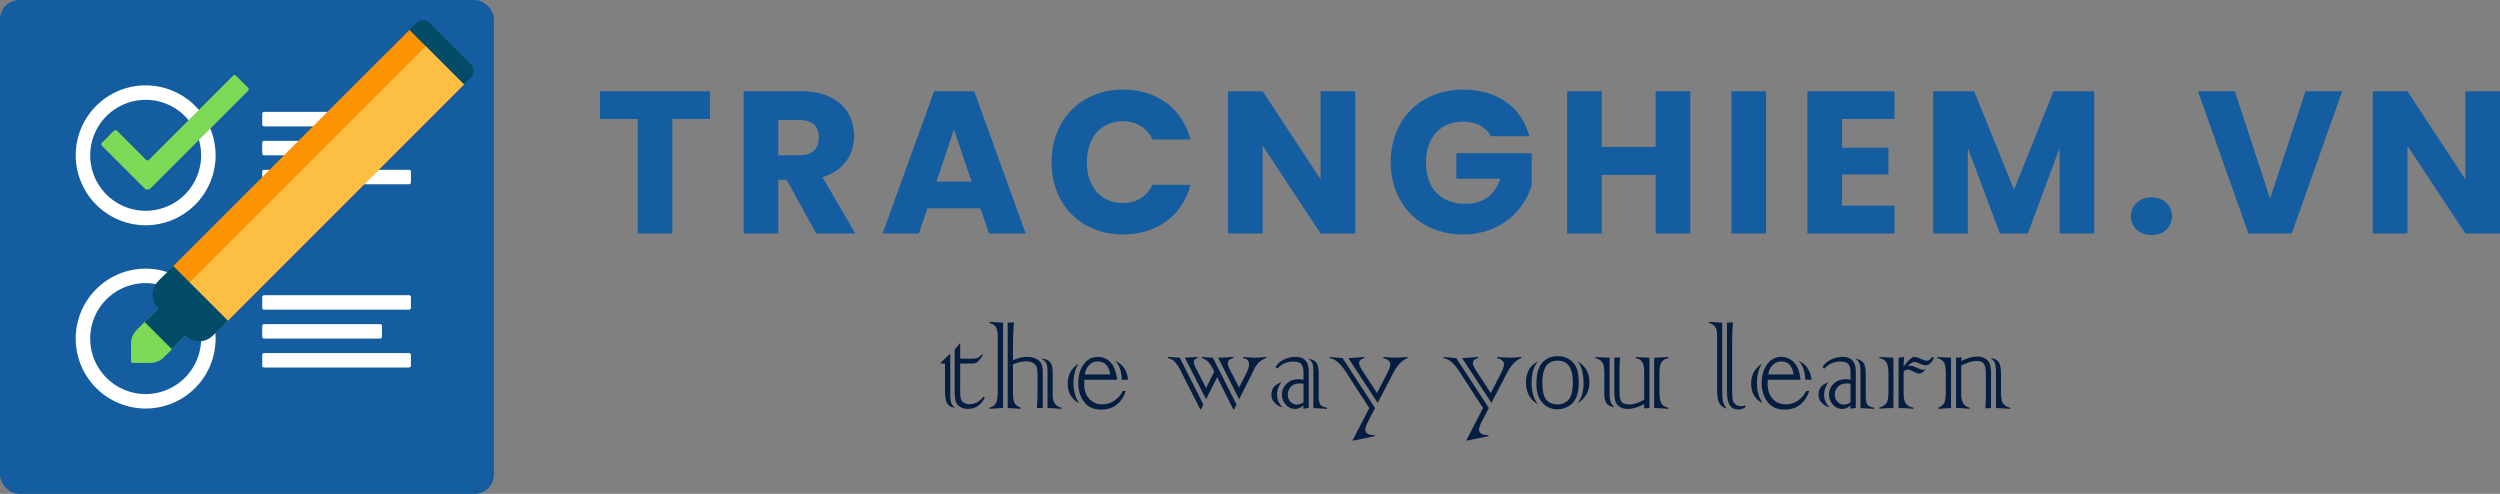 <svg xmlns="http://www.w3.org/2000/svg" width="2591.63" height="512" viewBox="0 0 2591.63 512">
  <rect x="0" y="0" width="2591.63" height="512" fill="#808080" stroke="none"/>
  <g id="logo-tracnghiemvn" transform="translate(-116 -256)">
    <g id="test" transform="translate(116 256)">
      <rect id="Rectangle_1" data-name="Rectangle 1" width="512" height="512" rx="20" fill="#145da0"/>
      <path id="Path_2" data-name="Path 2" d="M271.832,159V148a2,2,0,0,1,2-2H394a2,2,0,0,1,2,2v11a2,2,0,0,1-2,2H273.832A2,2,0,0,1,271.832,159ZM424,366H273.832a2,2,0,0,0-2,2v11a2,2,0,0,0,2,2H424a2,2,0,0,0,2-2V368A2,2,0,0,0,424,366ZM273.832,351H394a2,2,0,0,0,2-2V338a2,2,0,0,0-2-2H273.832a2,2,0,0,0-2,2v11A2,2,0,0,0,273.832,351ZM424,306H273.832a2,2,0,0,0-2,2v11a2,2,0,0,0,2,2H424a2,2,0,0,0,2-2V308A2,2,0,0,0,424,306Zm0-130H273.832a2,2,0,0,0-2,2v11a2,2,0,0,0,2,2H424a2,2,0,0,0,2-2V178A2,2,0,0,0,424,176Zm0-60H273.832a2,2,0,0,0-2,2v11a2,2,0,0,0,2,2H424a2,2,0,0,0,2-2V118A2,2,0,0,0,424,116Zm0,0" fill="#fff"/>
      <path id="Path_3" data-name="Path 3" d="M151,278.5A72.5,72.5,0,1,0,223.5,351,72.582,72.582,0,0,0,151,278.5Zm0,130A57.5,57.5,0,1,1,208.5,351,57.563,57.563,0,0,1,151,408.5Zm0-175A72.5,72.5,0,1,0,78.5,161,72.582,72.582,0,0,0,151,233.5Zm0-130A57.5,57.5,0,1,1,93.5,161,57.563,57.563,0,0,1,151,103.5Zm0,0" fill="#fff"/>
      <path id="Path_4" data-name="Path 4" d="M488.07,80.5l-28.285,28.285a10,10,0,0,1-14.141,0L403.218,66.355a10,10,0,0,1,0-14.141L431.5,23.93a10,10,0,0,1,14.141,0L488.07,66.355A10,10,0,0,1,488.07,80.5Zm0,0" fill="#024c67"/>
      <path id="Path_5" data-name="Path 5" d="M257.2,94.082,156.039,195.234a4.408,4.408,0,0,1-6.238,0L105.68,151.125a2.207,2.207,0,0,1,0-3.117l12.477-12.48a2.211,2.211,0,0,1,3.121,0l30.078,30.078a2.2,2.2,0,0,0,3.117,0L241.6,78.484a2.207,2.207,0,0,1,3.117,0l12.477,12.477a2.208,2.208,0,0,1,0,3.121Zm-115.555,248a19.983,19.983,0,0,0-5.859,14.141v18a2,2,0,0,0,2,2h18a19.983,19.983,0,0,0,14.141-5.859l22.426-22.426-28.281-28.281Zm0,0" fill="#7ed957"/>
      <path id="Path_6" data-name="Path 6" d="M481,87.566,236.219,332.347A19.988,19.988,0,0,1,226,337.816l-28.609,5.723a14.98,14.98,0,0,1-13.535-4.1l-11.3-11.3a14.98,14.98,0,0,1-4.094-13.531L174.18,286a20,20,0,0,1,5.469-10.219L424.43,31Zm0,0" fill="#fc9302"/>
      <path id="Path_7" data-name="Path 7" d="M481,87.566,236.219,332.347A19.988,19.988,0,0,1,226,337.816l-28.609,5.723a14.98,14.98,0,0,1-13.535-4.1l7.3-36.469a19.985,19.985,0,0,1,5.469-10.223L441.4,47.969Zm0,0" fill="#fdbf43"/>
      <path id="Path_8" data-name="Path 8" d="M236.219,332.348l-15.586,15.586a20,20,0,0,1-28.285,0l-14.141,14.145-28.285-28.285,14.145-14.141a20,20,0,0,1,0-28.285l15.586-15.586Zm0,0" fill="#024c67"/>
    </g>
    <path id="Path_9" data-name="Path 9" d="M5.04-118.65H44.1V0H80.01V-118.65h39.06v-28.77H5.04Zm226.8,19.11c0,11.55-6.3,18.48-19.74,18.48H189.84V-117.6H212.1C225.54-117.6,231.84-110.46,231.84-99.54Zm-77.91-47.88V0h35.91V-55.65h8.61L229.11,0h40.53L235.62-58.38c22.68-6.72,32.76-24.15,32.76-42.63,0-25.62-18.06-46.41-54.18-46.41ZM408.24,0h38.01L392.91-147.42H351.33L297.99,0h37.59l8.82-26.04h55.02ZM390.18-53.76H353.85l18.06-53.97Zm82.95-20.16c0,44.1,30.66,74.97,74.13,74.97,35.07,0,61.53-19.53,69.93-51.45H577.71c-6.09,12.6-17.22,18.9-30.87,18.9-22.05,0-37.17-16.38-37.17-42.42s15.12-42.42,37.17-42.42c13.65,0,24.78,6.3,30.87,18.9h39.48c-8.4-31.92-34.86-51.66-69.93-51.66C503.79-149.1,473.13-118.02,473.13-73.92Zm278.88-73.5v91.35l-60.06-91.35H656.04V0h35.91V-90.93L752.01,0h35.91V-147.42Zm147.63-1.68c-44.1,0-74.97,31.08-74.97,75.18S855.75,1.05,899.85,1.05c38.85,0,63.42-25.41,70.98-50.82V-83.16H892.71V-56.7h45.57c-5.46,16.59-17.85,26.04-35.7,26.04-25.83,0-41.37-15.96-41.37-43.26,0-25.62,15.33-42,38.43-42,13.44,0,23.52,5.25,28.98,15.12h39.69C960.54-131.04,934.92-149.1,899.64-149.1ZM1099.35,0h35.91V-147.42h-35.91v57.75h-55.86v-57.75h-35.91V0h35.91V-60.69h55.86Zm78.54,0h35.91V-147.42h-35.91Zm169.05-147.42h-90.3V0h90.3V-28.77h-54.39V-61.11h48.09V-88.83h-48.09v-29.82h54.39ZM1387.05,0h35.91V-88.62L1456.14,0h28.98l32.97-88.41V0H1554V-147.42h-42.21L1470.84-45.36l-41.37-102.06h-42.42Zm247.59-17.64c0-11.13-8.61-19.74-21.21-19.74-12.81,0-21.42,8.61-21.42,19.74,0,10.71,8.61,19.32,21.42,19.32C1626.03,1.68,1634.64-6.93,1634.64-17.64Zm101.64-18.48-36.54-111.3h-38.22L1713.81,0h44.94l52.29-147.42h-38.01Zm202.44-111.3v91.35l-60.06-91.35h-35.91V0h35.91V-90.93L1938.72,0h35.91V-147.42Z" transform="translate(733 498)" fill="#145da0"/>
    <path id="Path_10" data-name="Path 10" d="M11.646-18.9V-46.143H6.958v-.586l10.107-9.595v41.748q0,7.178,1.392,9.961A9.553,9.553,0,0,0,22.266-.366q-6.006-.439-8.35-4.395Q11.646-8.643,11.646-18.9ZM27.393-67.529V-51.2H39.917a14.167,14.167,0,0,0,5.2-.732,15,15,0,0,0,4.395-3.3h1.831Q46.875-49,44.971-47.534A9.162,9.162,0,0,1,39.4-46.143H27.393v27.979a36.9,36.9,0,0,0,.659,8.569A7.16,7.16,0,0,0,30.908-5.64,10.879,10.879,0,0,0,37.28-4.028q8.13,0,14.063-7.617l1.538.879Q46.875.879,35.449.879a14.472,14.472,0,0,1-8.2-2.2,10.473,10.473,0,0,1-4.468-5.566,34.229,34.229,0,0,1-1.1-9.888V-60.864A80.89,80.89,0,0,0,27.393-67.529ZM117.92,0V-37.28q0-6.519-1.392-9.3a11.273,11.273,0,0,0-5.347-4.761q6.665.513,9.448,3.809,2.637,3.149,2.637,10.986v22.559q0,11.865,9.155,13.55V.879Q124.219.146,117.92,0ZM76.611,0V-88.55q2.783,0,6.445-.366-.952,16.187-.952,20.8v18.677a31.742,31.742,0,0,1,15.161-3.589,19.565,19.565,0,0,1,10.84,3.223q4.907,3.149,4.907,12.451V0h-6.079q.659-11.353.659-18.53V-33.179a35.475,35.475,0,0,0-.806-8.862,8.077,8.077,0,0,0-3.662-4.541,13.329,13.329,0,0,0-7.1-1.758A31.884,31.884,0,0,0,82.1-45.19v28.052q0,8.276,1.392,11.353,1.465,3.3,6.519,5.347V.879Q78.955,0,76.611,0ZM71.851-88.55V0Q67.163.146,57.788.879V-.439q5.347-1.538,6.958-5.347,1.611-3.662,1.611-13.7V-71.924q0-8.057-1.685-11.572-1.758-3.3-6.812-4.614v-1.245Q67.529-88.7,71.851-88.55ZM150.22-5.859l-.293.439q-11.06-6.372-11.06-20A26.992,26.992,0,0,1,140.845-35.6q1.978-4.907,8.276-9.888l.366.366q-4.614,7.983-4.614,19.189Q144.873-14.282,150.22-5.859Zm51.2-23.511H194.9q-.366-13.33-6.958-19.556Q199.731-44.019,201.416-29.37Zm-44.751-5.42h26.074a17.285,17.285,0,0,0-3.442-9.375q-3.223-4.1-9.229-4.1a12.123,12.123,0,0,0-9.009,3.735A16.269,16.269,0,0,0,156.665-34.79Zm33.4,5.42H156.079q-.146,3.662-.146,4.468,0,9.521,5.2,15.308a17.468,17.468,0,0,0,13.55,5.713,21.848,21.848,0,0,0,12.451-3.735,26.2,26.2,0,0,0,8.789-10.034h3.149Q192.334,1.611,173.438,1.611q-11.353,0-17.5-7.91-6.152-7.837-6.152-19.849,0-11.572,5.713-19.263a17.5,17.5,0,0,1,14.722-7.617,17.807,17.807,0,0,1,12.891,5.493Q188.6-42.114,190.063-29.37Zm140.552-7.764L316.553-9.082,294.8-52.222q5.859,0,15.747-.806v1.245q-5.786,1.318-5.786,5.347,0,2.344,2.2,6.665l9.595,18.457,7.69-15.161q2.563-5.273,2.563-8.862,0-5.566-6.006-6.445v-1.245q9.448.806,12.3.806,4.1,0,11.792-.806l-.22,1.245q-8.5,2.417-13.257,12.964Q331.055-38.013,330.615-37.134ZM289.307-52.222,313.843-3.589l-2.49,4.98h-.879l-16.7-33.4-11.5,22.925L260.3-52.222q9.888-.439,13.037-.806v1.245q-3.809,1.318-3.809,4.248,0,1.9,2.2,6.226L282.275-20.8l8.5-16.919-2.344-4.614q-3.882-7.4-10.4-9.448v-1.245Q283.447-52.441,289.307-52.222Zm-34.351,0,24.536,48.56L277,1.392h-.732l-20.581-40.5a38.625,38.625,0,0,0-5.933-8.936,13.729,13.729,0,0,0-7.1-3.735v-1.245ZM360.5-26.733a19.879,19.879,0,0,0-4.614,12.671A17.216,17.216,0,0,0,361.6-.732a16.14,16.14,0,0,1-7.91-4.468,11.5,11.5,0,0,1-3.589-8.789Q350.1-23.437,360.5-26.733ZM407.593.879,393.53,0V-38.013q0-5.786-1.1-8.5a11.106,11.106,0,0,0-4.321-4.761q6.372,1.245,8.643,4.541,2.271,3.369,2.271,12.085v22.632q0,5.786,1.611,8.276,1.538,2.49,6.958,3.3ZM383.276-6.079V-25.2a34.957,34.957,0,0,0-4.1-.293q-5.786,0-9.009,3.516a11.93,11.93,0,0,0-3.223,8.2,10.085,10.085,0,0,0,2.71,7.1,8.76,8.76,0,0,0,6.738,3.076A11.48,11.48,0,0,0,383.276-6.079Zm0-23.145v-7.764q0-5.273-2.124-8.276-2.2-2.93-8.5-2.93A21.523,21.523,0,0,0,356.1-40.8l-1.831-1.758a20.29,20.29,0,0,1,8.569-7.617A27.426,27.426,0,0,1,375-53.027q13.7,0,13.7,14.941V0a21.7,21.7,0,0,0-5.64.879L383.276-3A11.58,11.58,0,0,1,374.561.879a12.209,12.209,0,0,1-9.668-4.541,15.2,15.2,0,0,1-3.955-10.254A15.147,15.147,0,0,1,365.771-25.2q4.688-4.687,12.524-4.687A19.392,19.392,0,0,1,383.276-29.224Zm73.682,57.129v1.318l-23,4.688L451.465,0,426.636-38.379q-7.837-12.012-16.187-13.4v-1.245q4.614.586,13.33,1.245L457.471,0l-7.69,14.868q-2.417,4.761-2.417,7.69a4.389,4.389,0,0,0,2.49,4.028,10.137,10.137,0,0,0,5.054,1.465Q455.2,28.052,456.958,27.905Zm19.189-63.94L460.181-5.347l-30.4-46.436q11.279-.586,16.479-1.245v1.245q-5.347,1.538-5.347,5.2,0,2.417,3.149,7.324l15.381,23.73,10.327-19.922q3.442-6.885,3.442-9.741,0-4.687-7.178-6.592v-1.245q-.293,0,4.248.366,5.933.439,9.375.439a95.949,95.949,0,0,0,11.426-.806v1.245Q482.446-48.34,476.147-36.035Zm98.73,63.94v1.318l-23,4.688L569.385,0,544.556-38.379q-7.837-12.012-16.187-13.4v-1.245q4.614.586,13.33,1.245L575.391,0,567.7,14.868q-2.417,4.761-2.417,7.69a4.389,4.389,0,0,0,2.49,4.028,10.137,10.137,0,0,0,5.054,1.465Q573.12,28.052,574.878,27.905Zm19.189-63.94L578.1-5.347l-30.4-46.436q11.279-.586,16.479-1.245v1.245q-5.347,1.538-5.347,5.2,0,2.417,3.149,7.324l15.381,23.73L587.7-35.449q3.442-6.885,3.442-9.741,0-4.687-7.178-6.592v-1.245q-.293,0,4.248.366,5.933.439,9.375.439a95.949,95.949,0,0,0,11.426-.806v1.245Q600.366-48.34,594.067-36.035Zm32.52-12.524q-6.812,7.544-6.812,22.266t6.812,22.559q-12.671-7.178-12.671-22.852Q613.916-42.041,626.587-48.56ZM666.87-4.541q6.738-7.544,6.738-20.947A55.416,55.416,0,0,0,672-39.111q-1.685-6.519-5.127-9.521,12.817,7.1,12.817,21.826Q679.688-12.671,666.87-4.541ZM630.908-26.733q0,13.4,4.1,18.164t11.646,4.761a14.6,14.6,0,0,0,11.5-4.98q4.321-4.98,4.321-18.164,0-22.192-15.82-22.192Q630.908-49.146,630.908-26.733Zm-6.152,1.172q0-14.209,5.786-21.167,5.859-7.031,16.113-7.031A21.342,21.342,0,0,1,662.4-47.534q6.226,6.226,6.226,20.581,0,15.747-6.665,21.973a22.068,22.068,0,0,1-15.527,6.3,20.38,20.38,0,0,1-15.308-6.592Q624.756-11.792,624.756-25.562ZM746.777,0V-52.222q8.862-.146,14.648-.806v1.245q-5.2,1.245-7.178,4.614t-1.978,10.693v20.288q0,7.764,1.978,11.279,1.978,3.442,7.178,4.468V.879q-2.49-.293-7.4-.586T746.777,0ZM741.87-52.222V0A35.638,35.638,0,0,0,736.3.439q.073-.806.11-2.124T736.45-4.1Q727.075.879,719.312.879a13.939,13.939,0,0,1-8.569-2.417,10.443,10.443,0,0,1-4.248-5.933,39.669,39.669,0,0,1-1.025-10.107V-52.222q2.2,0,6.006-.366a28.367,28.367,0,0,0-.366,4.468q-.073,1.978-.22,3.735v28.418q0,6.665,2.051,9.375,2.124,2.856,8.35,2.856T736.45-8.643V-37.28q0-6.885-1.831-10.107t-6.812-4.395v-1.245q3.735.439,6.738.549T741.87-52.222Zm-55.884.439v-1.245q6.592.659,14.648.806v35.156q0,8.276,1.172,11.133a13.736,13.736,0,0,0,3.662,5.127,12.205,12.205,0,0,1-7.178-3.149q-3.149-2.71-3.149-11.865V-35.962q0-7.617-1.831-10.986Q691.406-50.244,685.986-51.782Zm155.273,49,.366,1.538a12.125,12.125,0,0,1-7.69,2.71q-6.006,0-8.862-4.614Q822.217-7.69,822.217-18.6V-88.55q4.395-.146,6.226-.366-.806,12.524-.806,18.018v49.072a111.658,111.658,0,0,0,.439,12.3,8.515,8.515,0,0,0,2.71,5.42,8.317,8.317,0,0,0,6.152,2.2A11.581,11.581,0,0,0,841.26-2.783ZM817.383-88.55v69.873q0,9.961,1.1,13.037A21.7,21.7,0,0,0,822,.586a12.568,12.568,0,0,1-6.226-3.735,13.273,13.273,0,0,1-3-6.519,77.393,77.393,0,0,1-.732-13.037V-71.777a50.826,50.826,0,0,0-.513-9.009,9.439,9.439,0,0,0-2.637-4.687,9.75,9.75,0,0,0-5.347-2.637v-1.245q2.271,0,6.958.439Q812.842-88.7,817.383-88.55Zm41.309,82.69-.293.439q-11.06-6.372-11.06-20A26.992,26.992,0,0,1,849.316-35.6q1.978-4.907,8.276-9.888l.366.366q-4.614,7.983-4.614,19.189Q853.345-14.282,858.691-5.859Zm51.2-23.511h-6.519Q903-42.7,896.411-48.926,908.2-44.019,909.888-29.37Zm-44.751-5.42h26.074a17.285,17.285,0,0,0-3.442-9.375q-3.223-4.1-9.229-4.1a12.123,12.123,0,0,0-9.009,3.735A16.269,16.269,0,0,0,865.137-34.79Zm33.4,5.42H864.551q-.146,3.662-.146,4.468,0,9.521,5.2,15.308a17.468,17.468,0,0,0,13.55,5.713,21.848,21.848,0,0,0,12.451-3.735,26.2,26.2,0,0,0,8.789-10.034h3.149Q900.806,1.611,881.909,1.611q-11.353,0-17.5-7.91-6.152-7.837-6.152-19.849,0-11.572,5.713-19.263a17.5,17.5,0,0,1,14.722-7.617,17.807,17.807,0,0,1,12.891,5.493Q897.07-42.114,898.535-29.37Zm29.077,2.637A19.879,19.879,0,0,0,923-14.062a17.216,17.216,0,0,0,5.713,13.33A16.14,16.14,0,0,1,920.8-5.2a11.5,11.5,0,0,1-3.589-8.789Q917.212-23.437,927.612-26.733ZM974.707.879,960.645,0V-38.013q0-5.786-1.1-8.5a11.106,11.106,0,0,0-4.321-4.761q6.372,1.245,8.643,4.541,2.271,3.369,2.271,12.085v22.632q0,5.786,1.611,8.276,1.538,2.49,6.958,3.3ZM950.391-6.079V-25.2a34.957,34.957,0,0,0-4.1-.293q-5.786,0-9.009,3.516a11.93,11.93,0,0,0-3.223,8.2,10.085,10.085,0,0,0,2.71,7.1,8.76,8.76,0,0,0,6.738,3.076A11.48,11.48,0,0,0,950.391-6.079Zm0-23.145v-7.764q0-5.273-2.124-8.276-2.2-2.93-8.5-2.93a21.523,21.523,0,0,0-16.553,7.4l-1.831-1.758a20.29,20.29,0,0,1,8.569-7.617,27.426,27.426,0,0,1,12.158-2.856q13.7,0,13.7,14.941V0a21.7,21.7,0,0,0-5.64.879L950.391-3A11.58,11.58,0,0,1,941.675.879a12.209,12.209,0,0,1-9.668-4.541,15.2,15.2,0,0,1-3.955-10.254A15.147,15.147,0,0,1,932.886-25.2q4.688-4.687,12.524-4.687A19.392,19.392,0,0,1,950.391-29.224Zm44.458-23V0q-10.767.146-14.575.879V-.439q5.933-2.124,7.617-5.2,1.758-3.223,1.758-11.5v-18.9q0-7.837-2.051-11.206-2.124-3.442-7.324-4.541v-1.245Q982.544-52.588,994.849-52.222ZM1000.122,0V-52.222a33.838,33.838,0,0,0,5.859-.806,86.23,86.23,0,0,0-.586,9.814q7.69-9.814,10.986-9.814,1.9,0,7.031,2.124,4.468,1.9,6.079,1.9,2.124,0,4.761-3a2.559,2.559,0,0,0,.293-.33,8.9,8.9,0,0,1,.659-.7l1.685.806q-3.516,7.91-9.082,7.91-1.9,0-7.4-2.417a9.392,9.392,0,0,0-3.442-1.025q-3.516,0-7.471,4.541a11.31,11.31,0,0,1,3.223-.586q2.051,0,7.544,2.49a17.135,17.135,0,0,0,5.713,1.685,4.763,4.763,0,0,0,2.417-.732q-3.589,4.614-6.958,4.614a13.975,13.975,0,0,1-5.054-1.685q-5.054-2.49-7.031-2.49a5.557,5.557,0,0,0-3.955,2.124v22.266q0,7.471,2.417,10.913t7.764,4.175V.879A152.849,152.849,0,0,0,1000.122,0Zm101,0V-35.742q0-7.4-1.025-10.693-.952-3-4.687-5.347a11.941,11.941,0,0,1,7.983,3.442q3,3.149,3,14.282v17.065a37.626,37.626,0,0,0,.732,8.936,8.983,8.983,0,0,0,3.076,4.907,11.062,11.062,0,0,0,5.566,2.71V.879q-2.417-.22-8.02-.549T1101.123,0Zm-46.582-52.222V0q-7.544.366-13.11.879V-.439a11.333,11.333,0,0,0,5.493-3.955q2.2-2.856,2.2-13.7V-36.108q0-7.324-1.685-10.84-1.758-3.3-7.1-4.834v-1.245Q1043.774-52.588,1054.541-52.222ZM1059.741,0V-52.222q3.882-.146,5.859-.366l-.513,3.882q9.155-4.614,16.992-4.614a14.781,14.781,0,0,1,8.643,2.49,10.823,10.823,0,0,1,4.395,5.786A45.994,45.994,0,0,1,1096-34.351V0q-3,.146-5.859.439.513-9.155.513-12.817V-35.742q0-7.178-2.051-10.107-2.124-3-7.617-3-5.859,0-15.894,4.834v29.81q0,11.719,8.643,13.77V.879Q1064.941,0,1059.741,0Z" transform="translate(1084 679)" fill="#051d40"/>
  </g>
</svg>

